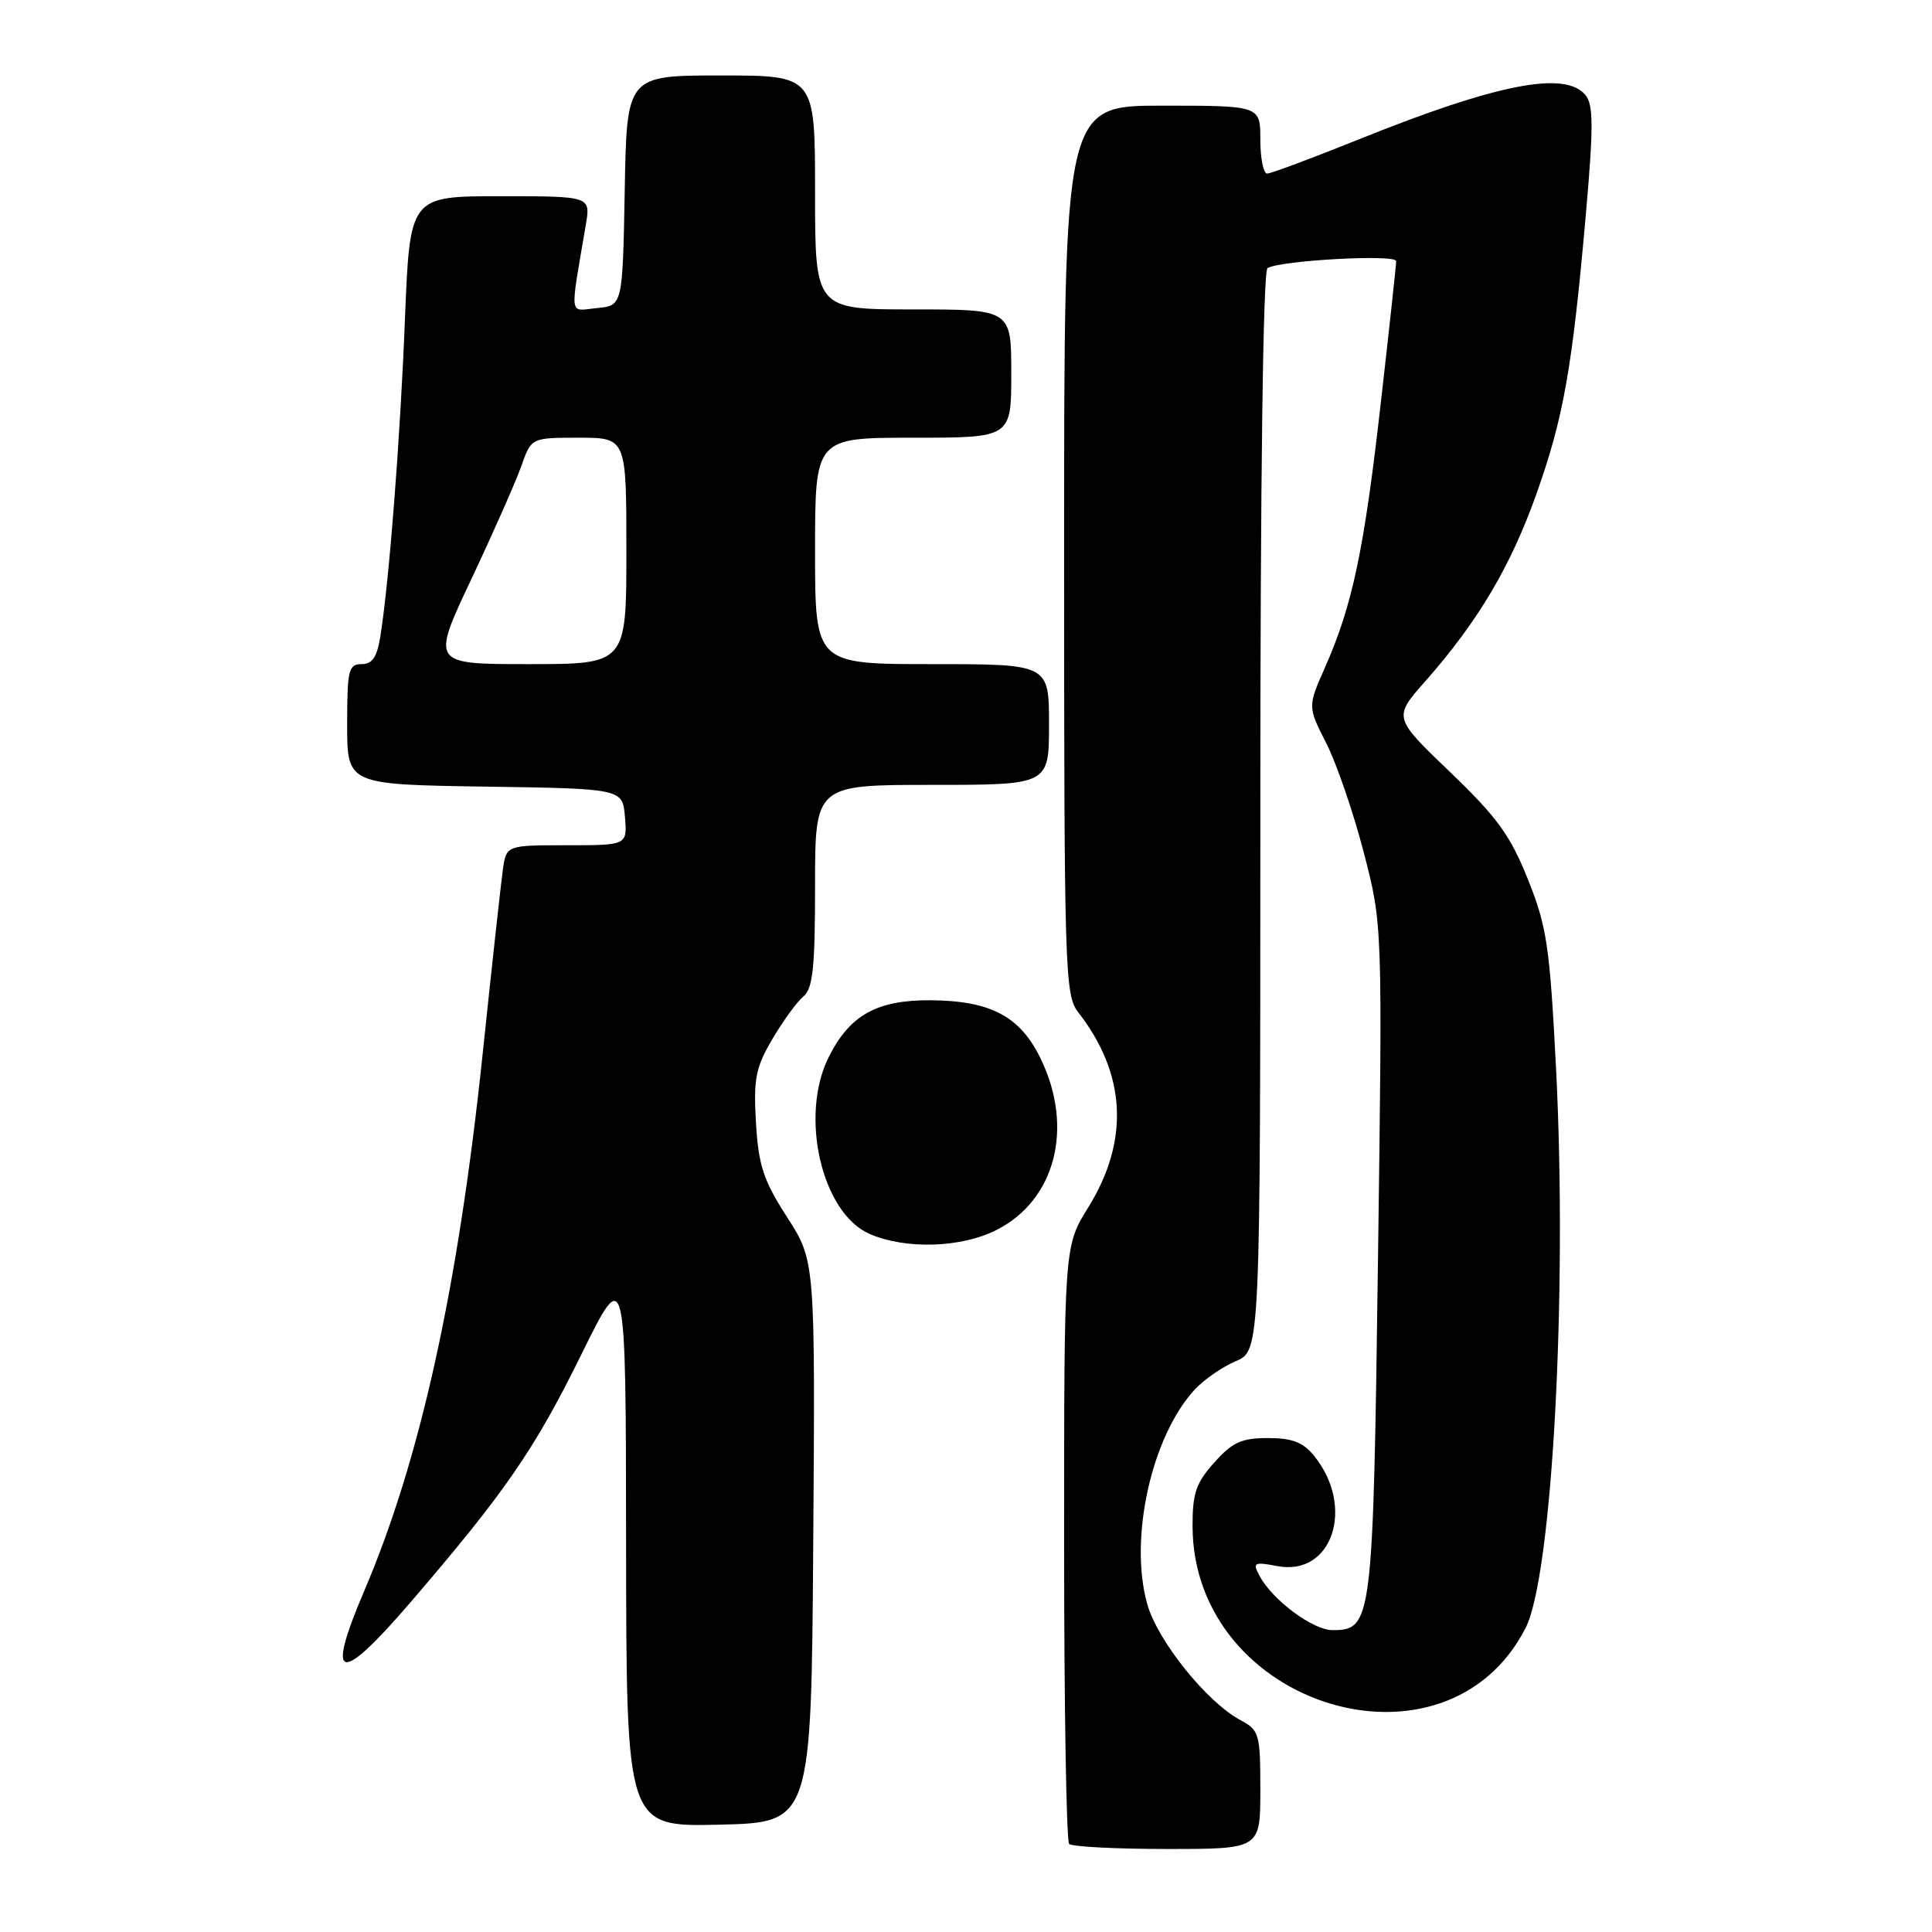 <?xml version="1.0" encoding="UTF-8" standalone="no"?>
<!DOCTYPE svg PUBLIC "-//W3C//DTD SVG 1.1//EN" "http://www.w3.org/Graphics/SVG/1.1/DTD/svg11.dtd" >
<svg xmlns="http://www.w3.org/2000/svg" xmlns:xlink="http://www.w3.org/1999/xlink" version="1.1" viewBox="0 0 256 256">
 <g >
 <path fill="currentColor"
d=" M 167.00 237.17 C 167.00 229.75 166.86 229.26 164.39 227.94 C 159.90 225.54 153.38 217.42 152.01 212.53 C 149.58 203.85 152.57 190.36 158.30 184.13 C 159.51 182.82 161.96 181.12 163.75 180.36 C 167.00 178.97 167.00 178.97 167.00 107.55 C 167.00 63.58 167.36 35.89 167.95 35.53 C 169.62 34.50 185.00 33.66 185.00 34.60 C 185.00 35.10 184.08 43.60 182.95 53.50 C 180.75 72.91 179.20 80.22 175.59 88.39 C 173.27 93.63 173.27 93.63 175.73 98.46 C 177.09 101.13 179.32 107.62 180.69 112.90 C 183.19 122.50 183.19 122.50 182.59 166.93 C 181.94 215.05 181.83 216.00 176.55 216.00 C 173.97 216.00 168.61 212.02 166.91 208.83 C 165.95 207.03 166.13 206.93 169.28 207.52 C 176.54 208.89 179.60 199.66 174.12 192.90 C 172.66 191.10 171.22 190.55 168.00 190.55 C 164.52 190.55 163.30 191.10 160.90 193.79 C 158.47 196.50 158.00 197.89 158.02 202.27 C 158.12 226.18 191.60 236.38 202.15 215.71 C 205.68 208.79 207.71 171.39 206.18 141.50 C 205.35 125.33 204.97 122.79 202.45 116.50 C 200.13 110.70 198.36 108.26 192.13 102.29 C 184.61 95.08 184.61 95.08 188.84 90.29 C 195.80 82.41 200.15 75.09 203.55 65.54 C 207.17 55.40 208.34 48.82 210.14 28.33 C 211.16 16.71 211.14 13.88 210.07 12.58 C 207.38 9.34 198.33 11.11 180.15 18.43 C 173.91 20.94 168.40 23.00 167.90 23.00 C 167.41 23.00 167.00 20.98 167.00 18.50 C 167.00 14.00 167.00 14.00 154.00 14.00 C 141.00 14.00 141.00 14.00 141.00 72.87 C 141.00 128.72 141.10 131.85 142.86 134.12 C 149.24 142.30 149.69 151.15 144.19 160.00 C 141.00 165.13 141.00 165.13 141.00 204.40 C 141.00 226.00 141.30 243.97 141.67 244.33 C 142.03 244.70 147.88 245.00 154.67 245.00 C 167.00 245.00 167.00 245.00 167.00 237.17 Z  M 107.76 204.29 C 108.02 167.08 108.02 167.08 104.30 161.29 C 101.15 156.39 100.51 154.46 100.17 148.78 C 99.83 142.95 100.12 141.47 102.33 137.70 C 103.74 135.30 105.59 132.76 106.44 132.05 C 107.71 131.00 108.00 128.27 108.00 117.38 C 108.00 104.00 108.00 104.00 123.50 104.00 C 139.00 104.00 139.00 104.00 139.00 96.00 C 139.00 88.00 139.00 88.00 123.50 88.00 C 108.00 88.00 108.00 88.00 108.00 73.00 C 108.00 58.00 108.00 58.00 121.00 58.00 C 134.00 58.00 134.00 58.00 134.00 49.50 C 134.00 41.00 134.00 41.00 121.00 41.00 C 108.00 41.00 108.00 41.00 108.00 25.50 C 108.00 10.00 108.00 10.00 95.53 10.00 C 83.05 10.00 83.05 10.00 82.78 25.25 C 82.50 40.50 82.50 40.50 79.11 40.82 C 75.33 41.19 75.49 42.40 77.63 29.75 C 78.26 26.00 78.26 26.00 66.29 26.00 C 54.31 26.00 54.31 26.00 53.66 42.25 C 53.03 58.14 51.59 76.76 50.41 84.25 C 49.97 87.07 49.35 88.00 47.91 88.00 C 46.19 88.00 46.00 88.79 46.00 95.98 C 46.00 103.95 46.00 103.95 64.25 104.23 C 82.50 104.50 82.50 104.50 82.81 108.25 C 83.12 112.00 83.12 112.00 75.11 112.00 C 67.09 112.00 67.09 112.00 66.63 115.25 C 66.38 117.04 65.18 127.95 63.97 139.50 C 60.71 170.64 55.70 193.38 48.26 210.81 C 43.10 222.89 44.91 223.34 54.38 212.33 C 66.93 197.73 70.83 192.07 77.02 179.50 C 82.93 167.50 82.93 167.50 82.96 204.78 C 83.00 242.06 83.00 242.06 95.25 241.78 C 107.50 241.50 107.50 241.50 107.76 204.29 Z  M 132.08 162.96 C 139.86 158.99 142.32 149.42 137.90 140.29 C 135.18 134.67 131.28 132.60 123.32 132.54 C 116.19 132.49 112.58 134.51 109.80 140.09 C 105.91 147.88 108.89 160.74 115.22 163.50 C 120.03 165.59 127.39 165.35 132.08 162.96 Z  M 62.45 76.75 C 65.37 70.56 68.35 63.81 69.08 61.75 C 70.40 58.00 70.40 58.00 76.70 58.00 C 83.00 58.00 83.00 58.00 83.00 73.00 C 83.00 88.00 83.00 88.00 70.07 88.00 C 57.14 88.00 57.14 88.00 62.45 76.75 Z "/>
</g>
</svg>